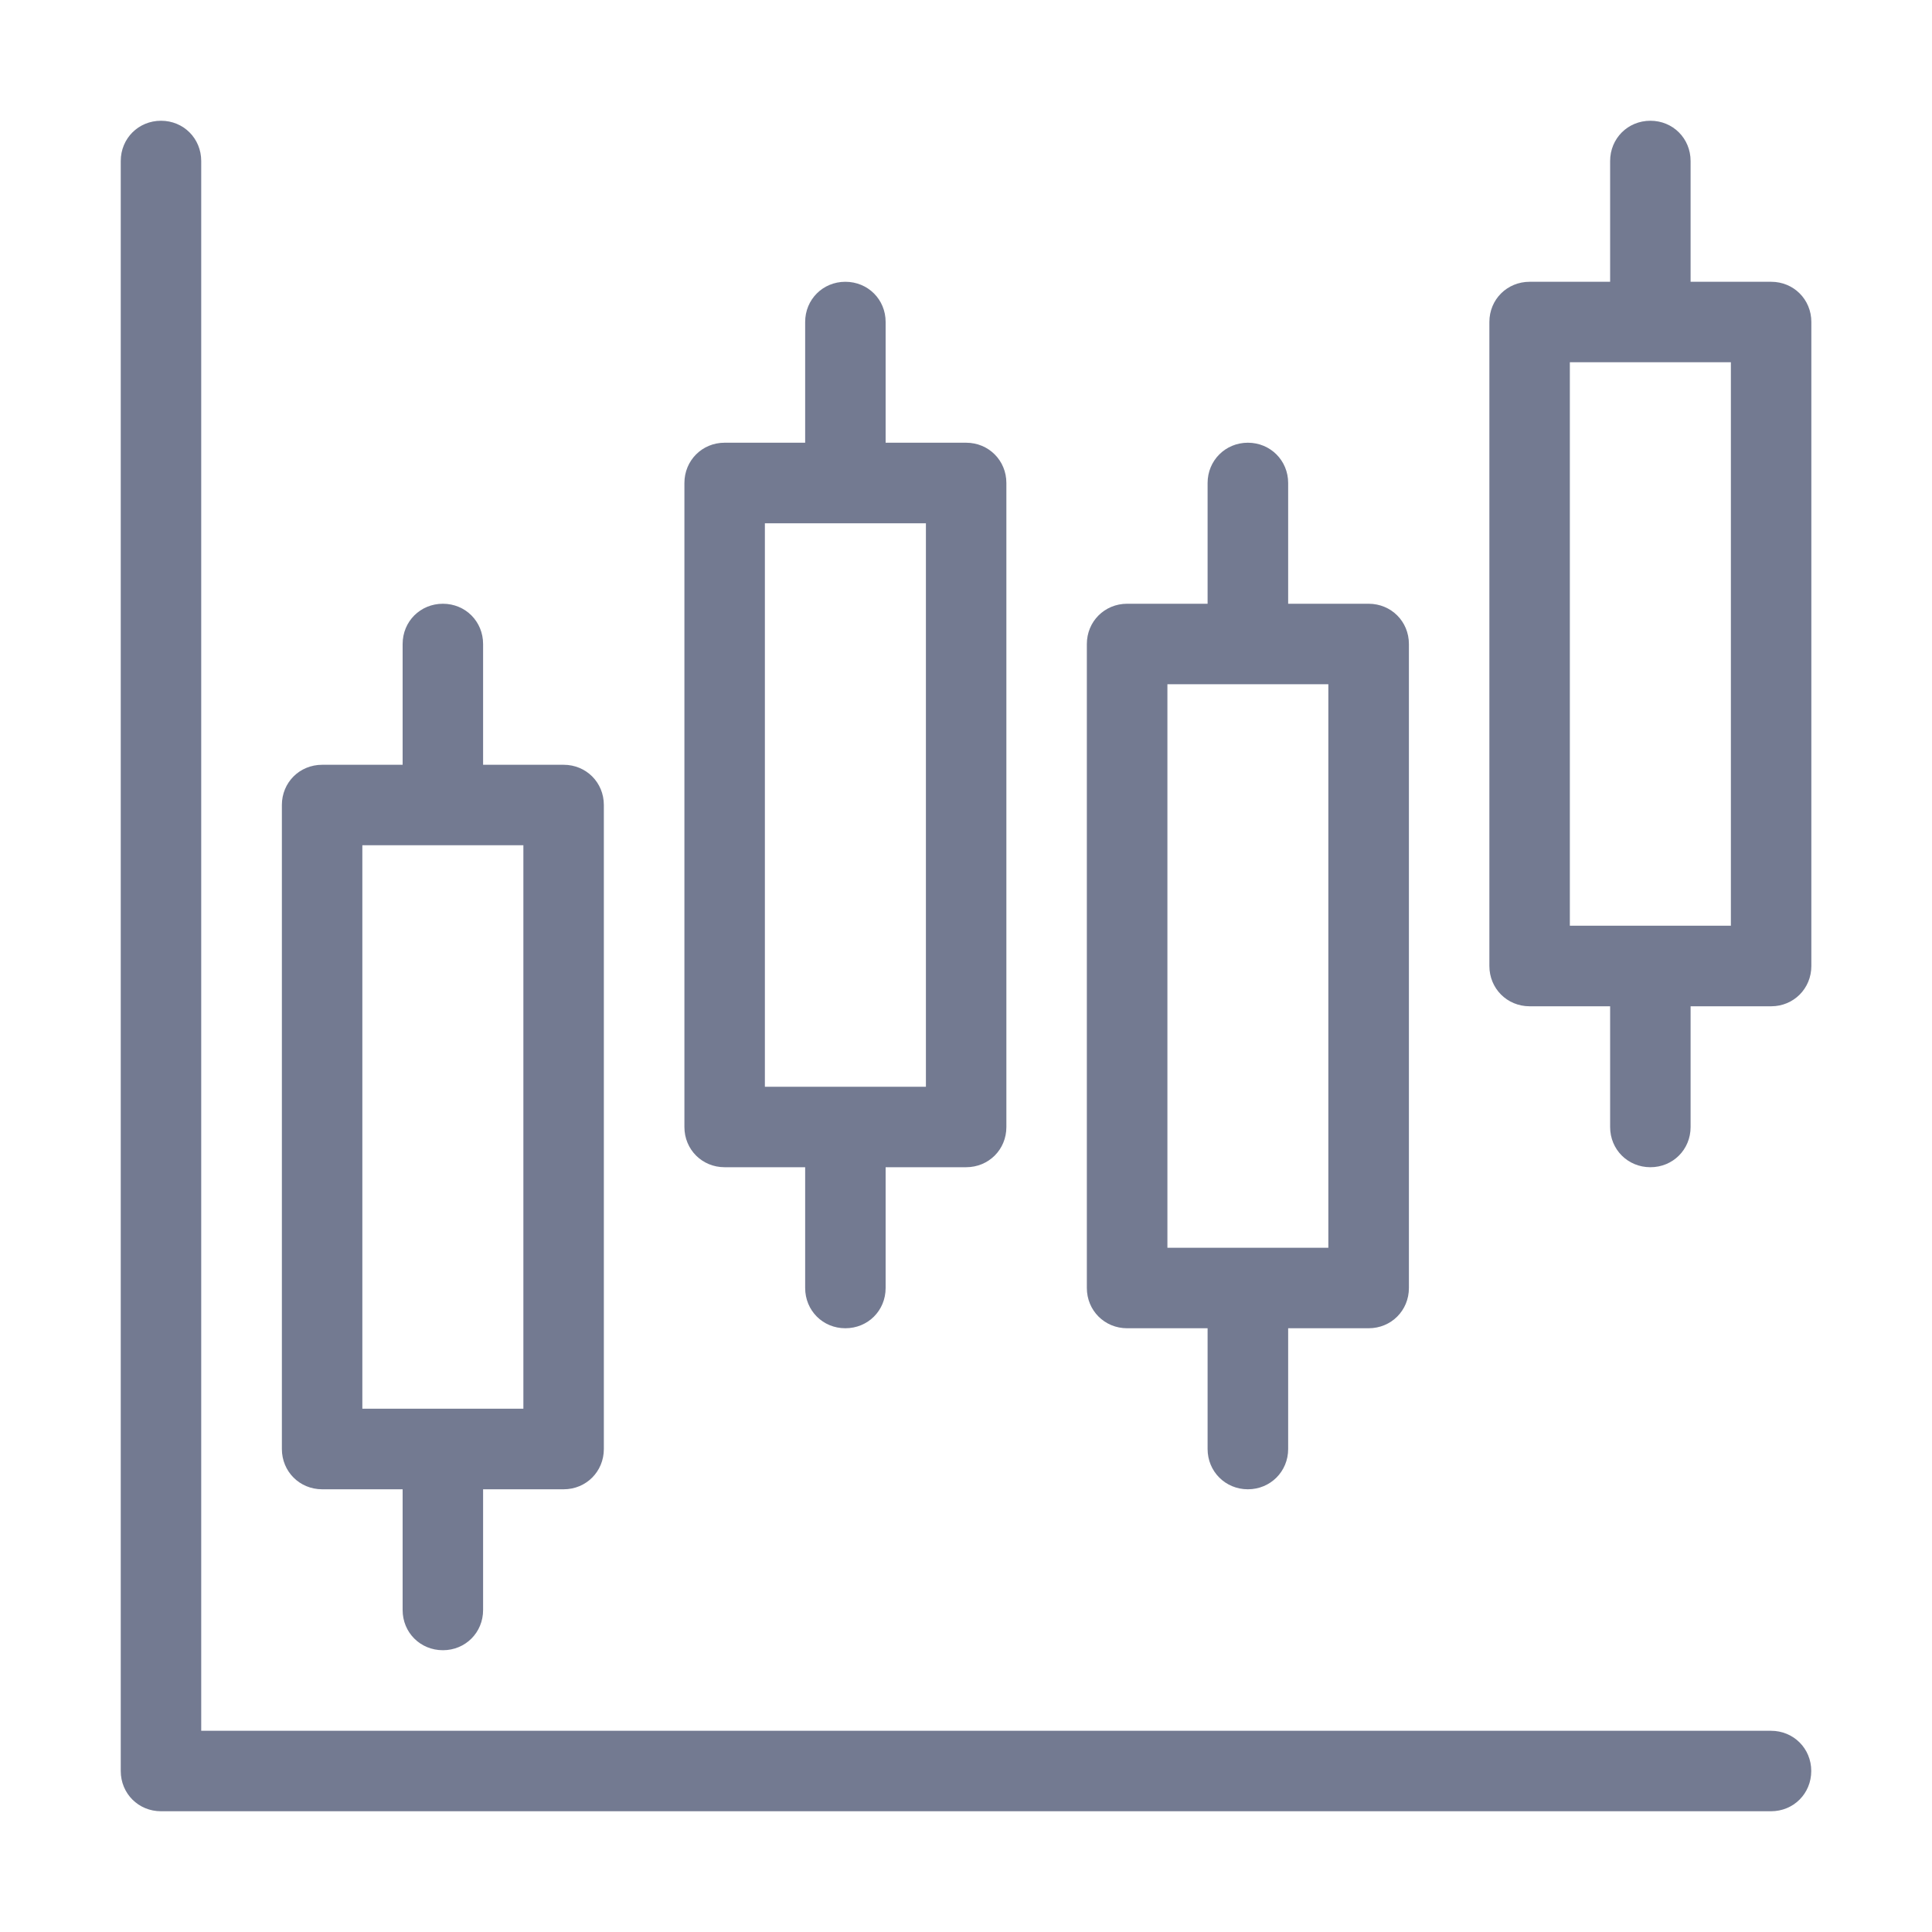 <svg width="20" height="20" viewBox="0 0 20 20" fill="none" xmlns="http://www.w3.org/2000/svg">
<path d="M3.335 15.417H4.168V16.667C4.168 16.9 4.351 17.083 4.585 17.083C4.818 17.083 5.001 16.9 5.001 16.667V15.417H5.835C6.068 15.417 6.251 15.233 6.251 15V8.333C6.251 8.1 6.068 7.917 5.835 7.917H5.001V6.667C5.001 6.433 4.818 6.25 4.585 6.25C4.351 6.25 4.168 6.433 4.168 6.667V7.917H3.335C3.101 7.917 2.918 8.1 2.918 8.333V15C2.918 15.233 3.101 15.417 3.335 15.417ZM3.751 8.75H5.418V14.583H3.751V8.75ZM7.501 12.083H8.335V13.333C8.335 13.567 8.518 13.75 8.751 13.75C8.985 13.75 9.168 13.567 9.168 13.333V12.083H10.001C10.235 12.083 10.418 11.9 10.418 11.667V5C10.418 4.767 10.235 4.583 10.001 4.583H9.168V3.333C9.168 3.1 8.985 2.917 8.751 2.917C8.518 2.917 8.335 3.1 8.335 3.333V4.583H7.501C7.268 4.583 7.085 4.767 7.085 5V11.667C7.085 11.9 7.268 12.083 7.501 12.083ZM7.918 5.417H9.585V11.25H7.918V5.417ZM11.668 13.75H12.501V15C12.501 15.233 12.685 15.417 12.918 15.417C13.151 15.417 13.335 15.233 13.335 15V13.75H14.168C14.401 13.75 14.585 13.567 14.585 13.333V6.667C14.585 6.433 14.401 6.25 14.168 6.25H13.335V5C13.335 4.767 13.151 4.583 12.918 4.583C12.685 4.583 12.501 4.767 12.501 5V6.25H11.668C11.435 6.25 11.251 6.433 11.251 6.667V13.333C11.251 13.567 11.435 13.75 11.668 13.75ZM12.085 7.083H13.751V12.917H12.085V7.083ZM18.335 2.917H17.501V1.667C17.501 1.433 17.318 1.25 17.085 1.25C16.851 1.25 16.668 1.433 16.668 1.667V2.917H15.835C15.601 2.917 15.418 3.1 15.418 3.333V10C15.418 10.233 15.601 10.417 15.835 10.417H16.668V11.667C16.668 11.9 16.851 12.083 17.085 12.083C17.318 12.083 17.501 11.9 17.501 11.667V10.417H18.335C18.568 10.417 18.751 10.233 18.751 10V3.333C18.751 3.1 18.568 2.917 18.335 2.917ZM17.918 9.583H16.251V3.75H17.918V9.583Z" fill="#737A91"/>
<path d="M18.333 17.917H2.083V1.667C2.083 1.433 1.9 1.25 1.667 1.25C1.433 1.25 1.25 1.433 1.25 1.667V18.333C1.25 18.567 1.433 18.75 1.667 18.75H18.333C18.567 18.75 18.75 18.567 18.75 18.333C18.75 18.1 18.567 17.917 18.333 17.917Z" fill="#737A91"/>
</svg>
